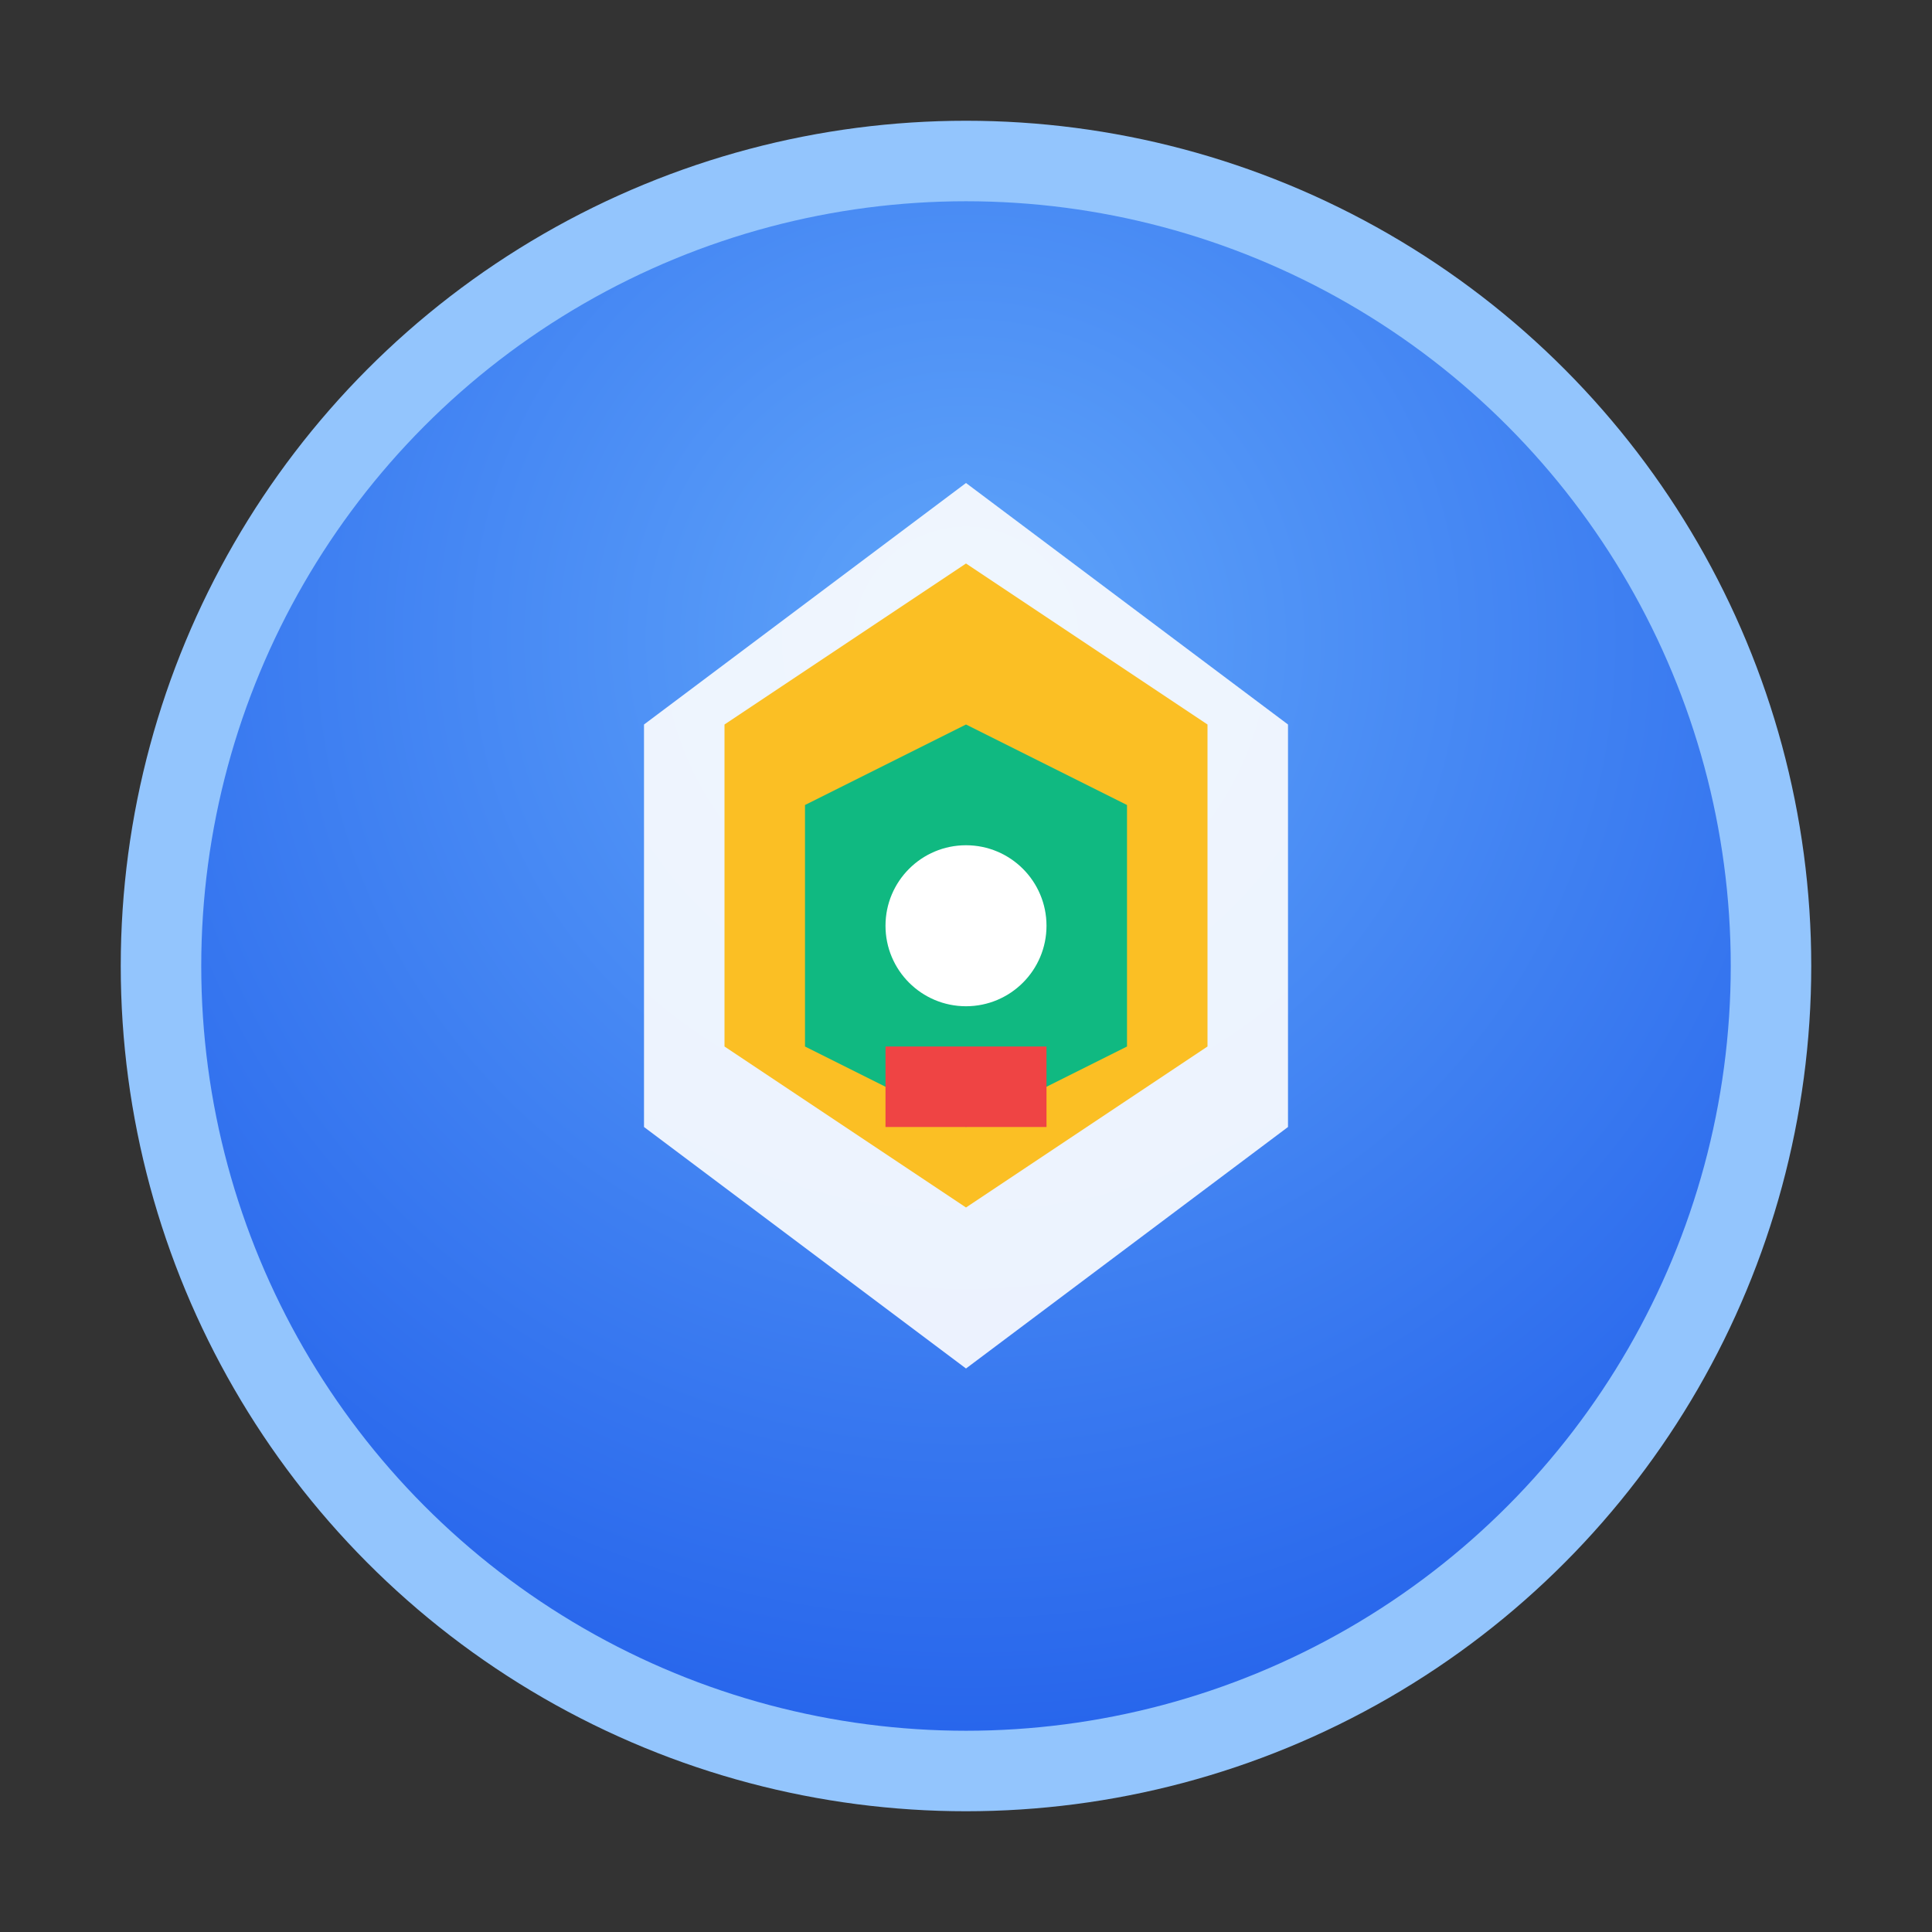 <svg width="48" height="48" viewBox="0 0 48 48" fill="none" xmlns="http://www.w3.org/2000/svg">
  <rect x="0" y="0" width="48" height="48" fill="#333333" stroke="none"/>
  <defs>
    <radialGradient id="guardianGradient" cx="50%" cy="30%" r="70%">
      <stop offset="0%" style="stop-color:#60a5fa;stop-opacity:1" />
      <stop offset="100%" style="stop-color:#2563eb;stop-opacity:1" />
    </radialGradient>
  </defs>
  <circle cx="24" cy="24" r="20" fill="url(#guardianGradient)" stroke="#93c5fd" stroke-width="2"/>
  <path d="M24 12l-8 6v10l8 6 8-6V18z" fill="#ffffff" opacity="0.9"/>
  <path d="M24 14l-6 4v8l6 4 6-4v-8z" fill="#fbbf24"/>
  <path d="M20 20l4-2 4 2v6l-4 2-4-2z" fill="#10b981"/>
  <circle cx="24" cy="23" r="2" fill="#ffffff"/>
  <path d="M22 26h4v2h-4z" fill="#ef4444"/>
</svg>